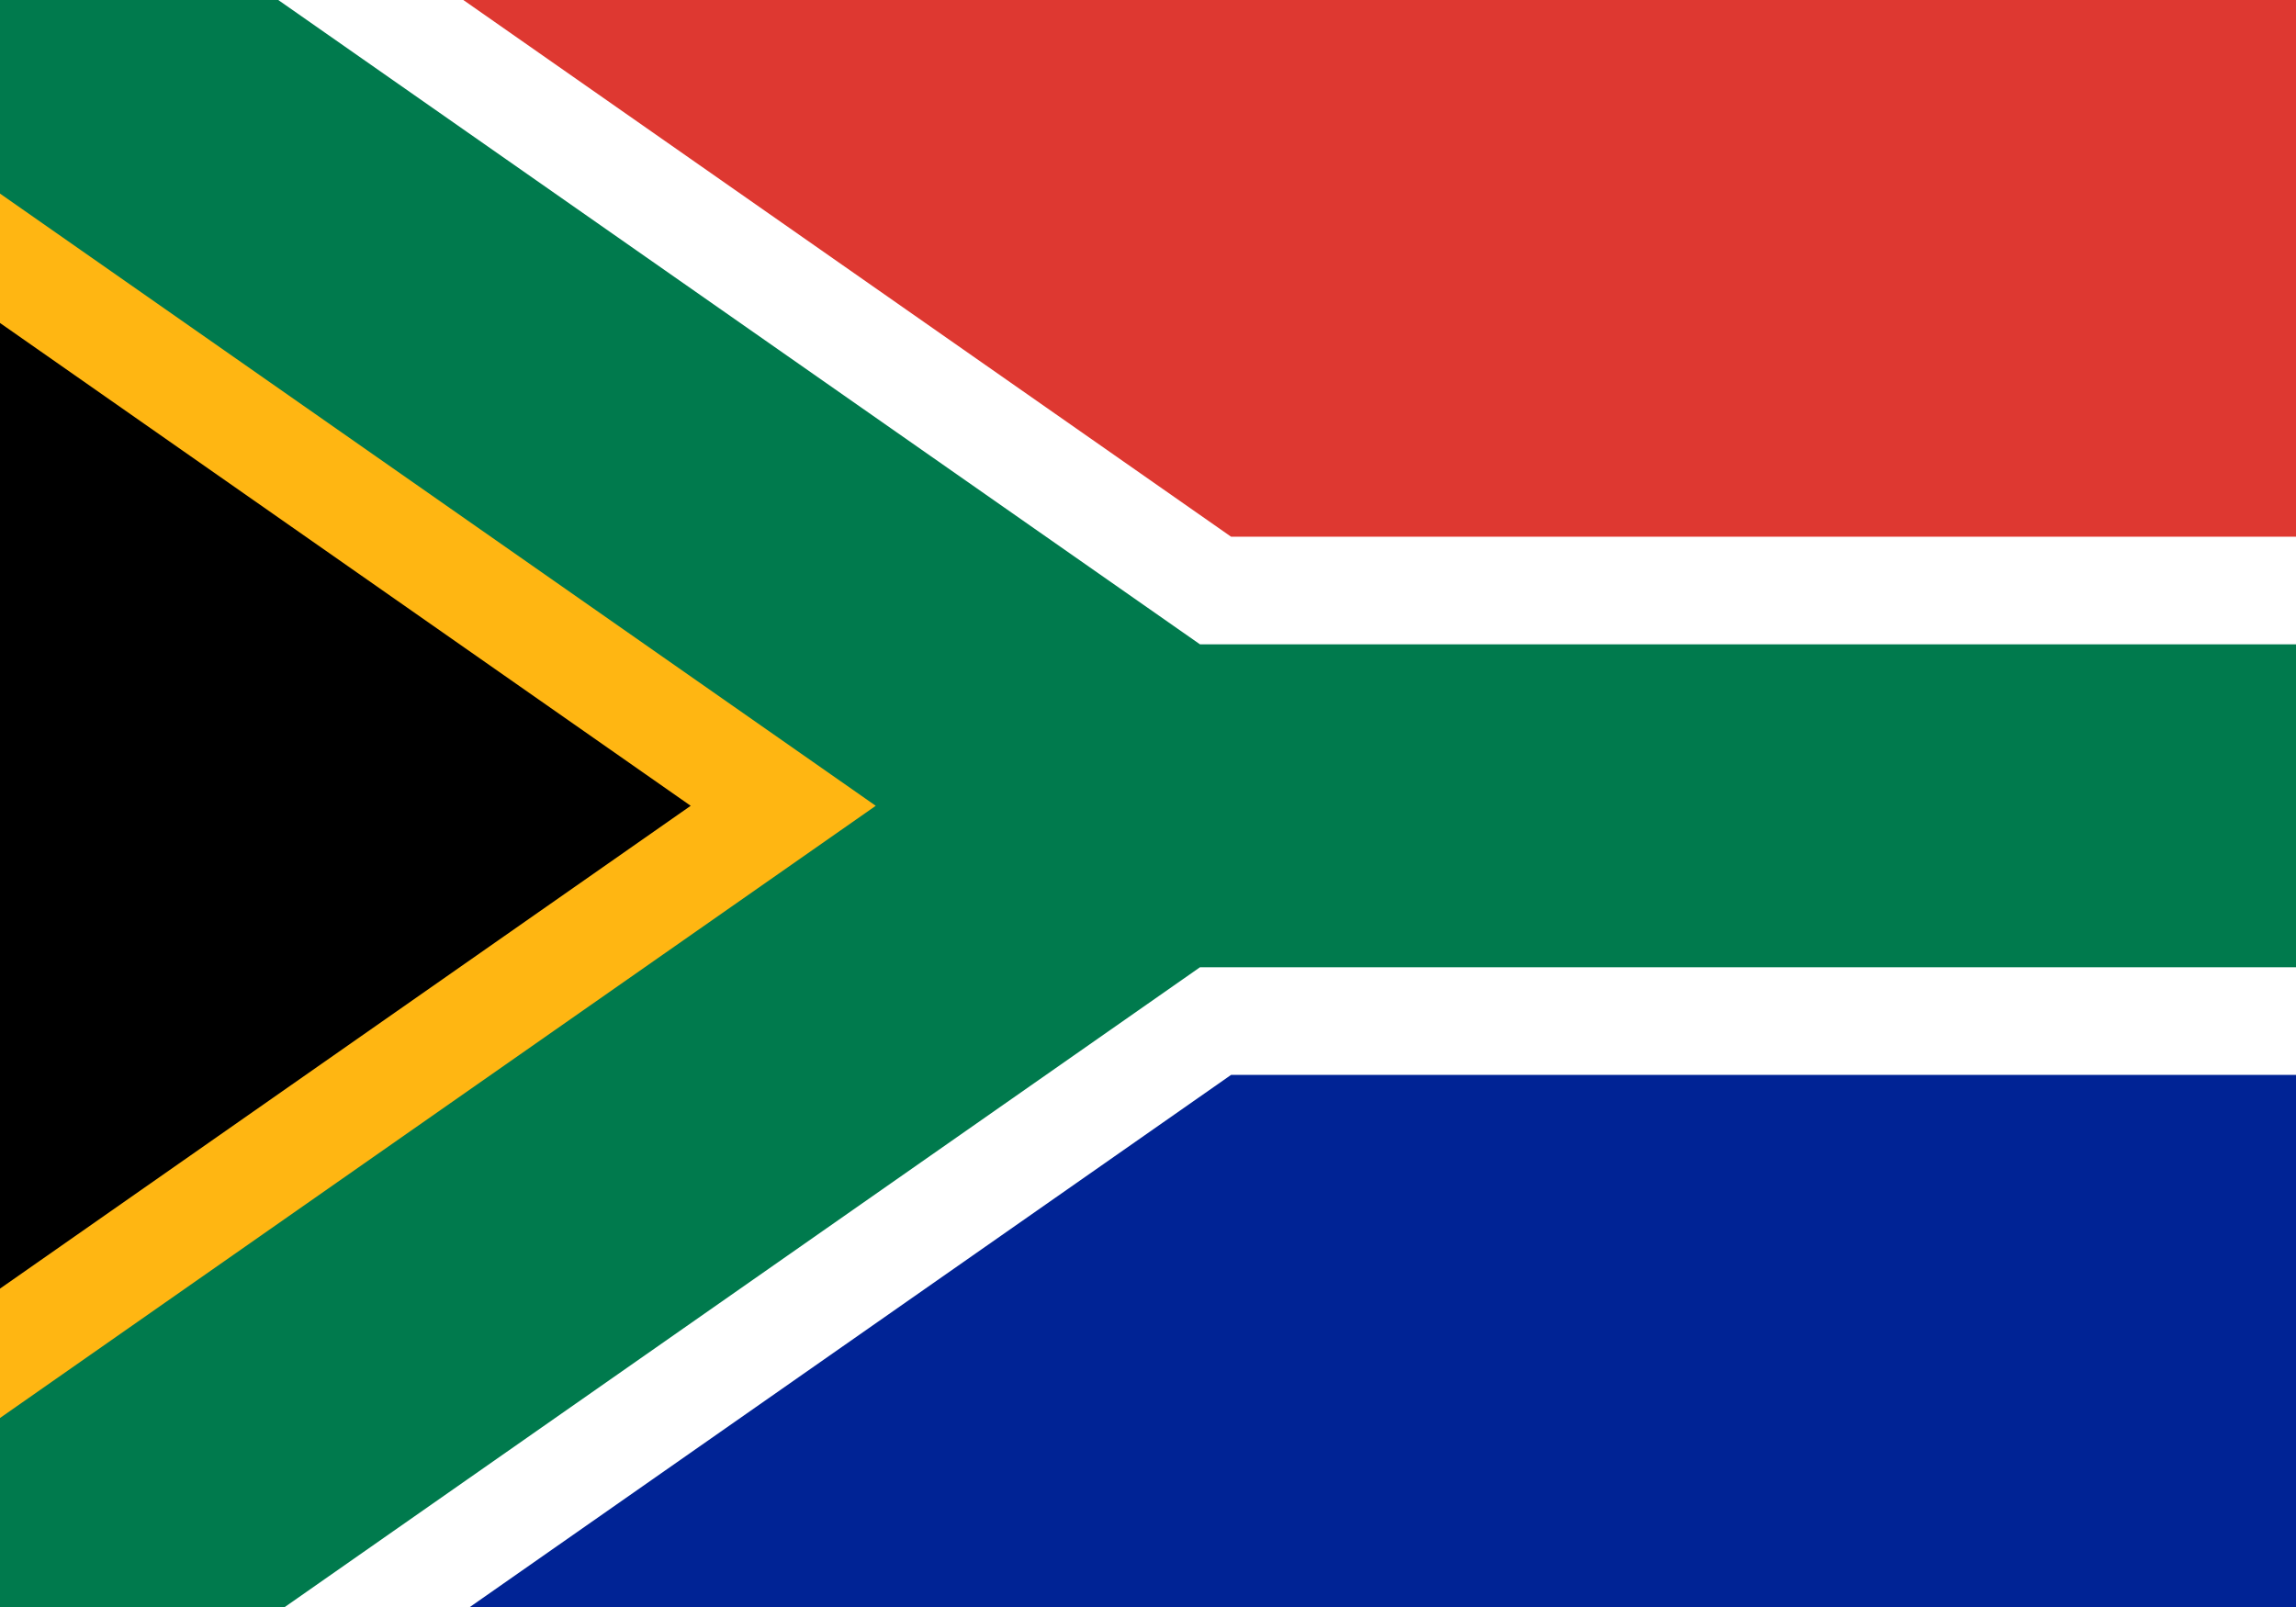<?xml version="1.0" encoding="UTF-8" standalone="no"?>
<svg
   xmlns:dc="http://purl.org/dc/elements/1.1/"
   xmlns:cc="http://creativecommons.org/ns#"
   xmlns:rdf="http://www.w3.org/1999/02/22-rdf-syntax-ns#"
   xmlns:svg="http://www.w3.org/2000/svg"
   xmlns="http://www.w3.org/2000/svg"
   xmlns:xlink="http://www.w3.org/1999/xlink"
   xmlns:sodipodi="http://sodipodi.sourceforge.net/DTD/sodipodi-0.dtd"
   xmlns:inkscape="http://www.inkscape.org/namespaces/inkscape"
   width="1000"
   height="700"
   viewBox="0 0 9 6"
   version="1.1"
   id="svg20"
   sodipodi:docname="za.svg"
   inkscape:version="0.92.3 (2405546, 2018-03-11)">
  <rect x="0" y="0" width="9" height="6" fill="#808080" stroke="none"/>
  <defs
     id="defs24">
    <clipPath
       id="A-3">
      <path
         inkscape:connector-curvature="0"
         d="M 0,0 H 9 V 6 H 0 Z"
         id="path4-6" />
    </clipPath>
    <clipPath
       id="Z-7">
      <path
         inkscape:connector-curvature="0"
         d="M 0,0 4.5,3 0,6"
         id="X-5" />
    </clipPath>
  </defs>
  <sodipodi:namedview
     pagecolor="#ffffff"
     bordercolor="#666666"
     borderopacity="1"
     objecttolerance="10"
     gridtolerance="10"
     guidetolerance="10"
     inkscape:pageopacity="0"
     inkscape:pageshadow="2"
     inkscape:window-width="2560"
     inkscape:window-height="1376"
     id="namedview22"
     showgrid="false"
     inkscape:zoom="0.67428571"
     inkscape:cx="399.21992"
     inkscape:cy="109.42297"
     inkscape:window-x="0"
     inkscape:window-y="0"
     inkscape:window-maximized="1"
     inkscape:current-layer="svg20" />
  <clipPath
     id="Z">
    <path
       d="M0,0 4.5,3 0,6"
       id="X" />
  </clipPath>
  <clipPath
     id="A">
    <path
       d="M0,0H9V6H0z"
       id="path4" />
  </clipPath>
  <g
     transform="matrix(1.006,0,0,1.055,-0.006,-0.156)"
     clip-path="url(#A-3)"
     id="g18">
    <path
       style="fill:#002395"
       inkscape:connector-curvature="0"
       d="M 0,0 V 6 H 9 V 0 Z"
       id="path7" />
    <path
       style="fill:#de3831"
       inkscape:connector-curvature="0"
       d="M 0,0 V 3 H 9 V 0 Z"
       id="path9" />
    <g
       style="stroke:#ffffff;stroke-width:2"
       id="g14">
      <path
         inkscape:connector-curvature="0"
         d="M 0,0 4.5,3 0,6 M 4.5,3 H 9"
         id="W" />
      <use
         height="100%"
         width="100%"
         y="0"
         x="0"
         style="stroke:#ffb612"
         xlink:href="#X-5"
         clip-path="url(#Z-7)"
         id="use12" />
    </g>
    <use
       height="100%"
       width="100%"
       y="0"
       x="0"
       style="fill:none;stroke:#007a4d;stroke-width:1.2"
       xlink:href="#W"
       id="use16" />
  </g>
  <g
     id="g87"
     clip-path="url(#A-3)"
     transform="matrix(1.006,0,0,1.055,-0.006,-0.156)">
    <path
       id="path75"
       d="M 0,0 V 6 H 9 V 0 Z"
       inkscape:connector-curvature="0"
       style="fill:#002395" />
    <path
       id="path77"
       d="M 0,0 V 3 H 9 V 0 Z"
       inkscape:connector-curvature="0"
       style="fill:#de3831" />
    <g
       id="g83"
       style="stroke:#ffffff;stroke-width:2">
      <path
         id="path79"
         d="M 0,0 4.5,3 0,6 M 4.5,3 H 9"
         inkscape:connector-curvature="0" />
      <use
         id="use81"
         clip-path="url(#Z-7)"
         xlink:href="#X-5"
         style="stroke:#ffb612"
         x="0"
         y="0"
         width="100%"
         height="100%" />
    </g>
    <use
       id="use85"
       xlink:href="#W"
       style="fill:none;stroke:#007a4d;stroke-width:1.2"
       x="0"
       y="0"
       width="100%"
       height="100%" />
  </g>
</svg>
